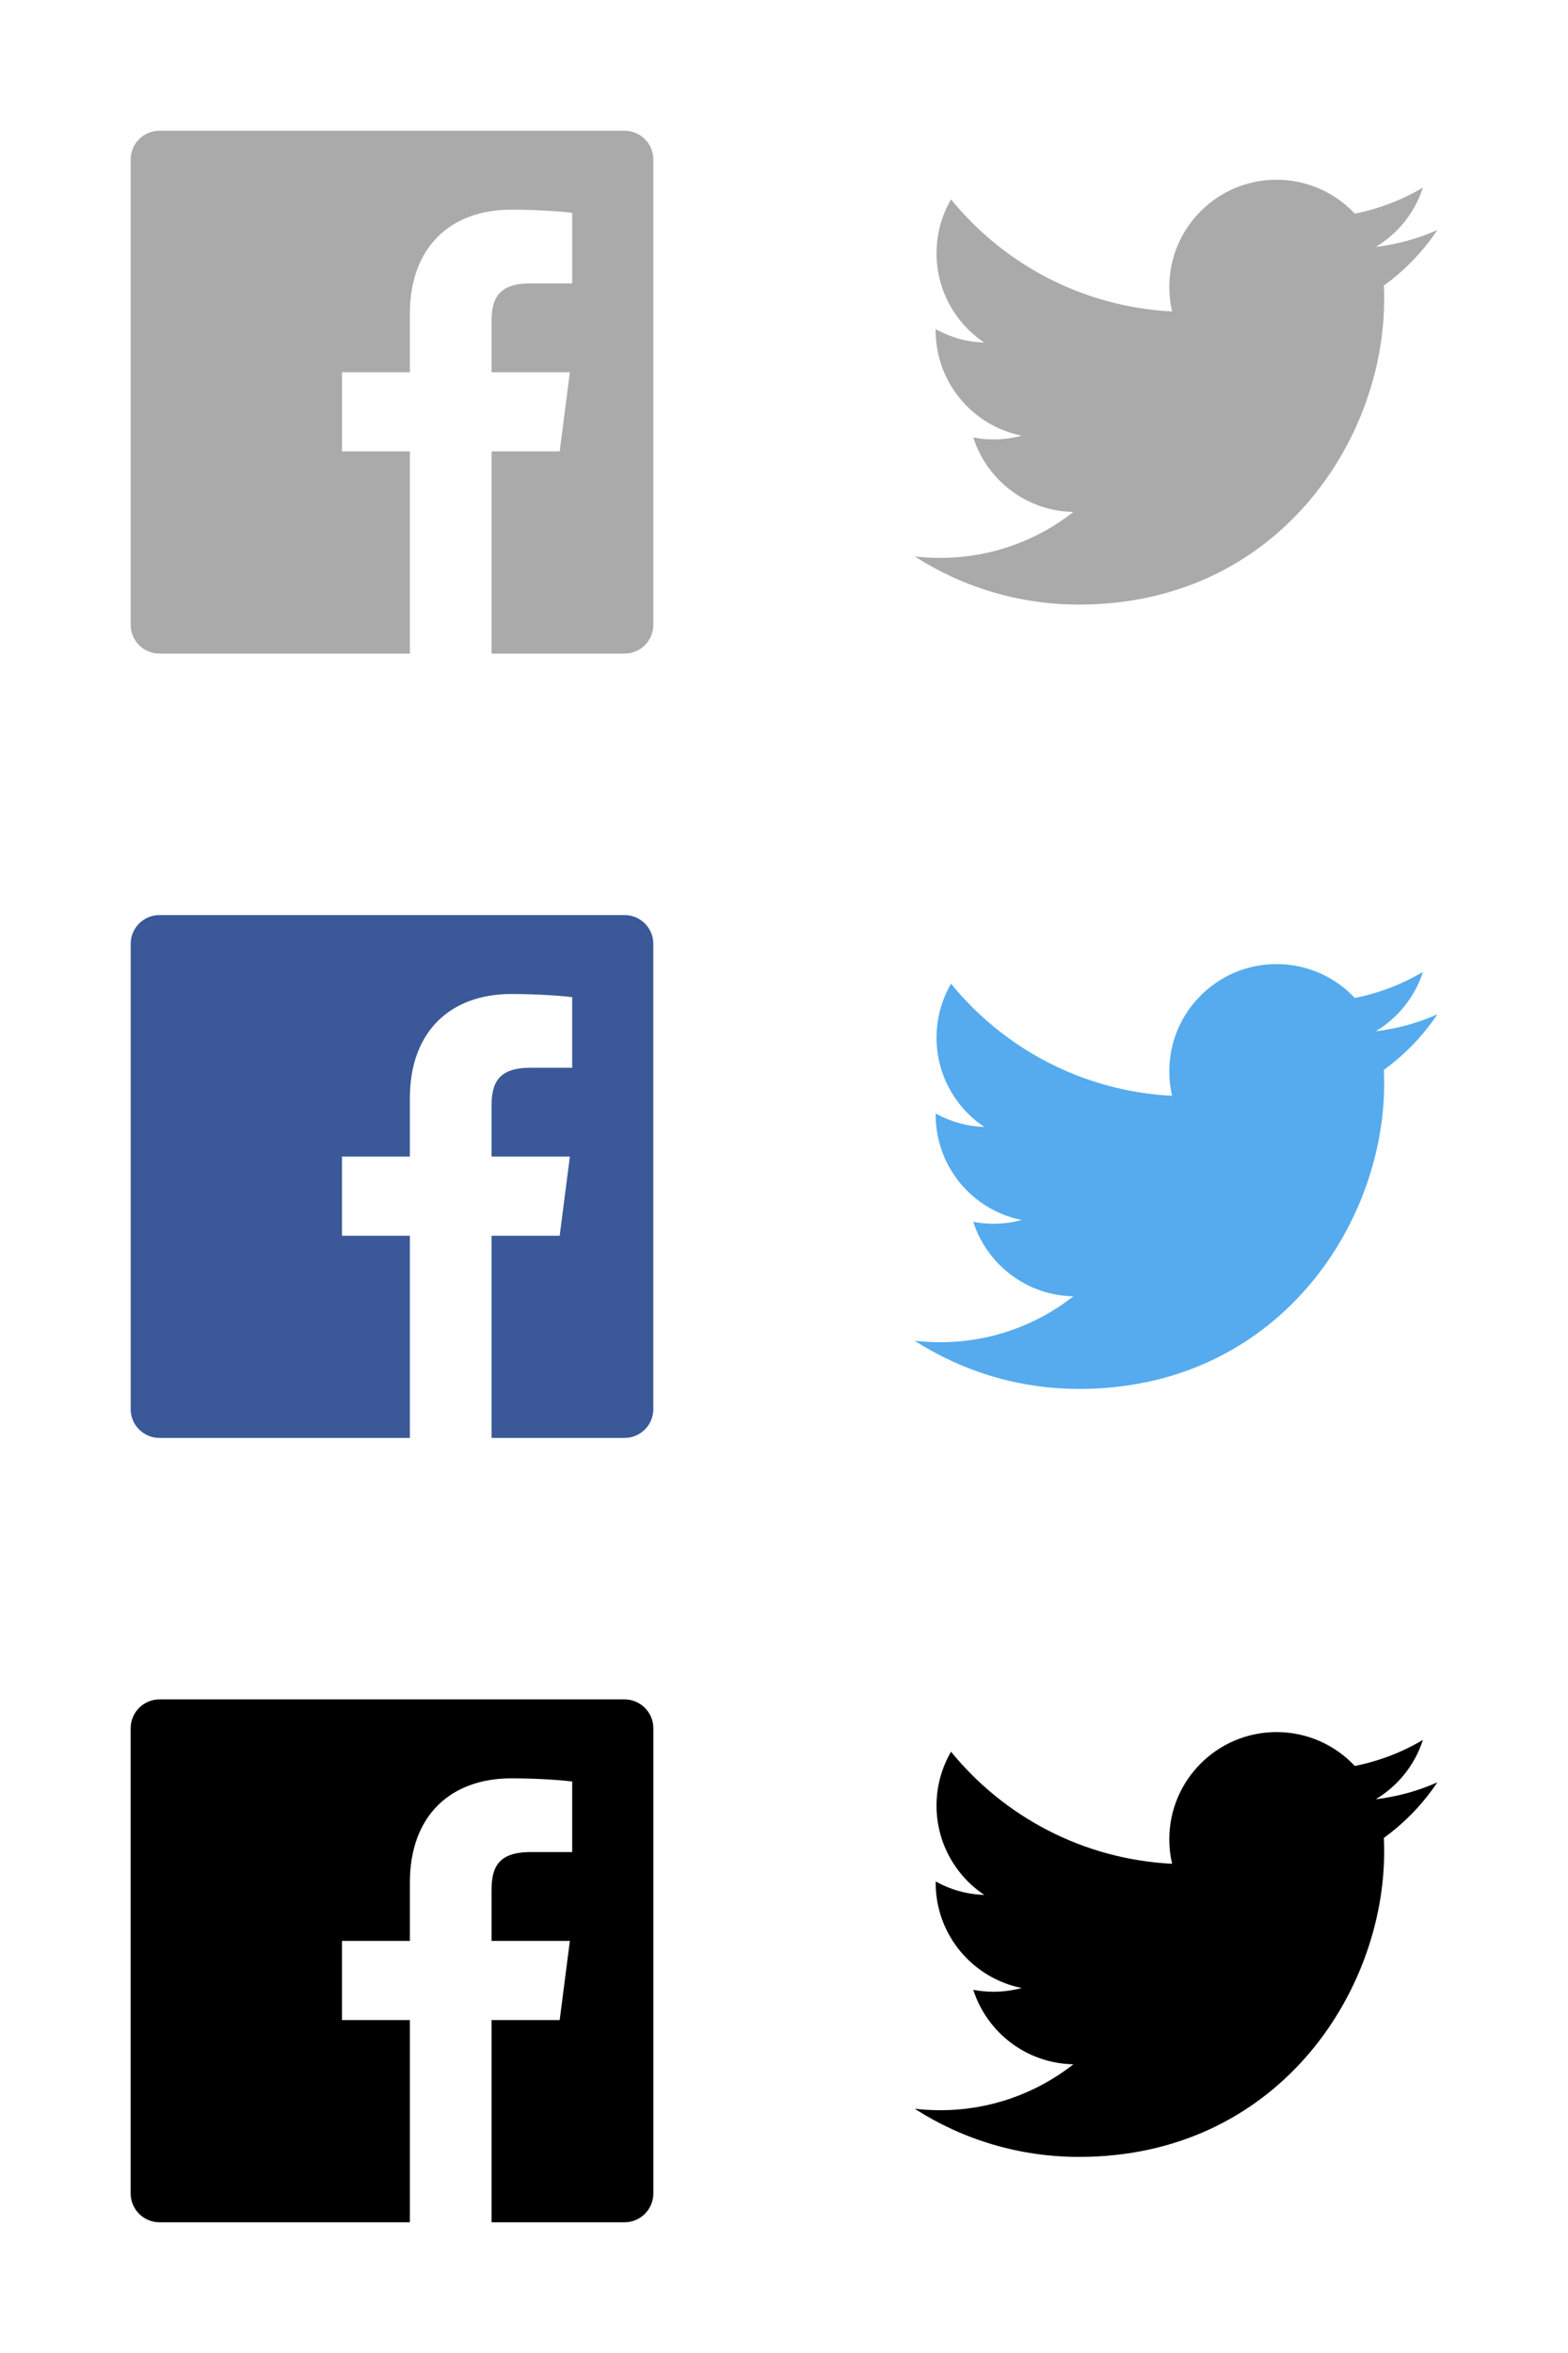 <?xml version="1.0" encoding="UTF-8"?>
<svg width="48px" height="72px" viewBox="0 0 48 72" version="1.1" xmlns="http://www.w3.org/2000/svg" xmlns:xlink="http://www.w3.org/1999/xlink">
    <!-- Generator: Sketch 52.6 (67491) - http://www.bohemiancoding.com/sketch -->
    <title>Artboard</title>
    <desc>Created with Sketch.</desc>
    <g id="Artboard" stroke="none" stroke-width="1" fill="none" fill-rule="evenodd">
        <g id="icon-share" transform="translate(4, 4)">
            <path d="M15.117,1.99999999e-08 L0.882,1.99999999e-08 C0.395,0 -9.764e-05,0.396 1.9999999e-08,0.883 L1.9999999e-08,15.118 C0,15.605 0.396,16 0.883,16 L8.547,16 L8.547,9.812 L6.469,9.812 L6.469,7.391 L8.547,7.391 L8.547,5.608 C8.547,3.541 9.809,2.416 11.652,2.416 C12.536,2.416 13.294,2.482 13.516,2.512 L13.516,4.672 L12.244,4.672 C11.241,4.672 11.047,5.149 11.047,5.848 L11.047,7.391 L13.445,7.391 L13.133,9.812 L11.047,9.812 L11.047,16 L15.117,16 C15.604,16 16,15.605 16,15.117 C16,15.117 16,15.117 16,15.117 L16,0.882 C16,0.395 15.604,-9.764e-05 15.117,1.99999999e-08 Z" id="Path" fill="#AAAAAA"></path>
            <path d="M15.117,24 L0.882,24 C0.395,24 -9.764e-05,24.396 1.9999999e-08,24.883 L1.9999999e-08,39.118 C0,39.605 0.396,40 0.883,40 L8.547,40 L8.547,33.812 L6.469,33.812 L6.469,31.391 L8.547,31.391 L8.547,29.608 C8.547,27.541 9.809,26.416 11.652,26.416 C12.536,26.416 13.294,26.482 13.516,26.512 L13.516,28.672 L12.244,28.672 C11.241,28.672 11.047,29.149 11.047,29.848 L11.047,31.391 L13.445,31.391 L13.133,33.812 L11.047,33.812 L11.047,40 L15.117,40 C15.604,40 16,39.605 16,39.117 C16,39.117 16,39.117 16,39.117 L16,24.882 C16,24.395 15.604,24 15.117,24 Z" id="Path-Copy" fill="#3B5998"></path>
            <path d="M29.032,14.5 C35.07,14.5 38.372,9.499 38.372,5.162 C38.372,5.02 38.369,4.879 38.363,4.738 C39.003,4.275 39.56,3.697 40,3.039 C39.412,3.3 38.779,3.476 38.115,3.556 C38.793,3.149 39.313,2.506 39.558,1.74 C38.924,2.116 38.222,2.389 37.474,2.537 C36.875,1.899 36.022,1.5 35.078,1.5 C33.265,1.5 31.795,2.97 31.795,4.781 C31.795,5.039 31.824,5.289 31.88,5.53 C29.152,5.392 26.732,4.087 25.113,2.101 C24.832,2.586 24.669,3.149 24.669,3.75 C24.669,4.889 25.249,5.894 26.13,6.482 C25.591,6.466 25.085,6.318 24.643,6.072 C24.643,6.085 24.643,6.099 24.643,6.114 C24.643,7.703 25.774,9.03 27.276,9.331 C27,9.406 26.71,9.446 26.411,9.446 C26.199,9.446 25.994,9.425 25.794,9.387 C26.212,10.691 27.423,11.64 28.86,11.666 C27.737,12.547 26.321,13.071 24.783,13.071 C24.518,13.071 24.257,13.056 24,13.026 C25.453,13.957 27.178,14.5 29.032,14.5" id="Path" fill="#AAAAAA"></path>
            <path d="M15.117,48 L0.882,48 C0.395,48 -9.76419001e-05,48.396 1.80998576e-08,48.883 L1.80998576e-08,63.118 C0,63.605 0.396,64 0.883,64 L8.547,64 L8.547,57.812 L6.469,57.812 L6.469,55.391 L8.547,55.391 L8.547,53.608 C8.547,51.541 9.809,50.416 11.652,50.416 C12.536,50.416 13.294,50.482 13.516,50.512 L13.516,52.672 L12.244,52.672 C11.241,52.672 11.047,53.149 11.047,53.848 L11.047,55.391 L13.445,55.391 L13.133,57.812 L11.047,57.812 L11.047,64 L15.117,64 C15.604,64 16,63.605 16,63.117 C16,63.117 16,63.117 16,63.117 L16,48.882 C16,48.395 15.604,48 15.117,48 Z" id="Path-Copy-2" fill="#000000"></path>
            <path d="M29.032,62 C35.07,62 38.372,56.999 38.372,52.662 C38.372,52.52 38.369,52.379 38.363,52.238 C39.003,51.775 39.56,51.197 40,50.539 C39.412,50.8 38.779,50.976 38.115,51.056 C38.793,50.649 39.313,50.006 39.558,49.24 C38.924,49.616 38.222,49.889 37.474,50.037 C36.875,49.399 36.022,49 35.078,49 C33.265,49 31.795,50.47 31.795,52.281 C31.795,52.539 31.824,52.789 31.88,53.03 C29.152,52.892 26.732,51.587 25.113,49.601 C24.832,50.086 24.669,50.649 24.669,51.25 C24.669,52.389 25.249,53.394 26.13,53.982 C25.591,53.966 25.085,53.818 24.643,53.572 C24.643,53.585 24.643,53.599 24.643,53.614 C24.643,55.203 25.774,56.53 27.276,56.831 C27,56.906 26.71,56.946 26.411,56.946 C26.199,56.946 25.994,56.925 25.794,56.887 C26.212,58.191 27.423,59.14 28.86,59.166 C27.737,60.047 26.321,60.571 24.783,60.571 C24.518,60.571 24.257,60.556 24,60.526 C25.453,61.457 27.178,62 29.032,62" id="Path-Copy" fill="#000000"></path>
            <path d="M29.032,38.5 C35.07,38.5 38.372,33.499 38.372,29.162 C38.372,29.02 38.369,28.879 38.363,28.738 C39.003,28.275 39.56,27.697 40,27.039 C39.412,27.3 38.779,27.476 38.115,27.556 C38.793,27.149 39.313,26.506 39.558,25.74 C38.924,26.116 38.222,26.389 37.474,26.537 C36.875,25.899 36.022,25.5 35.078,25.5 C33.265,25.5 31.795,26.97 31.795,28.781 C31.795,29.039 31.824,29.289 31.88,29.53 C29.152,29.392 26.732,28.087 25.113,26.101 C24.832,26.586 24.669,27.149 24.669,27.75 C24.669,28.889 25.249,29.894 26.13,30.482 C25.591,30.466 25.085,30.318 24.643,30.072 C24.643,30.085 24.643,30.099 24.643,30.114 C24.643,31.703 25.774,33.03 27.276,33.331 C27,33.406 26.71,33.446 26.411,33.446 C26.199,33.446 25.994,33.425 25.794,33.387 C26.212,34.691 27.423,35.64 28.86,35.666 C27.737,36.547 26.321,37.071 24.783,37.071 C24.518,37.071 24.257,37.056 24,37.026 C25.453,37.957 27.178,38.5 29.032,38.5" id="Path-Copy-2" fill="#55ABEE"></path>
        </g>
    </g>
</svg>
